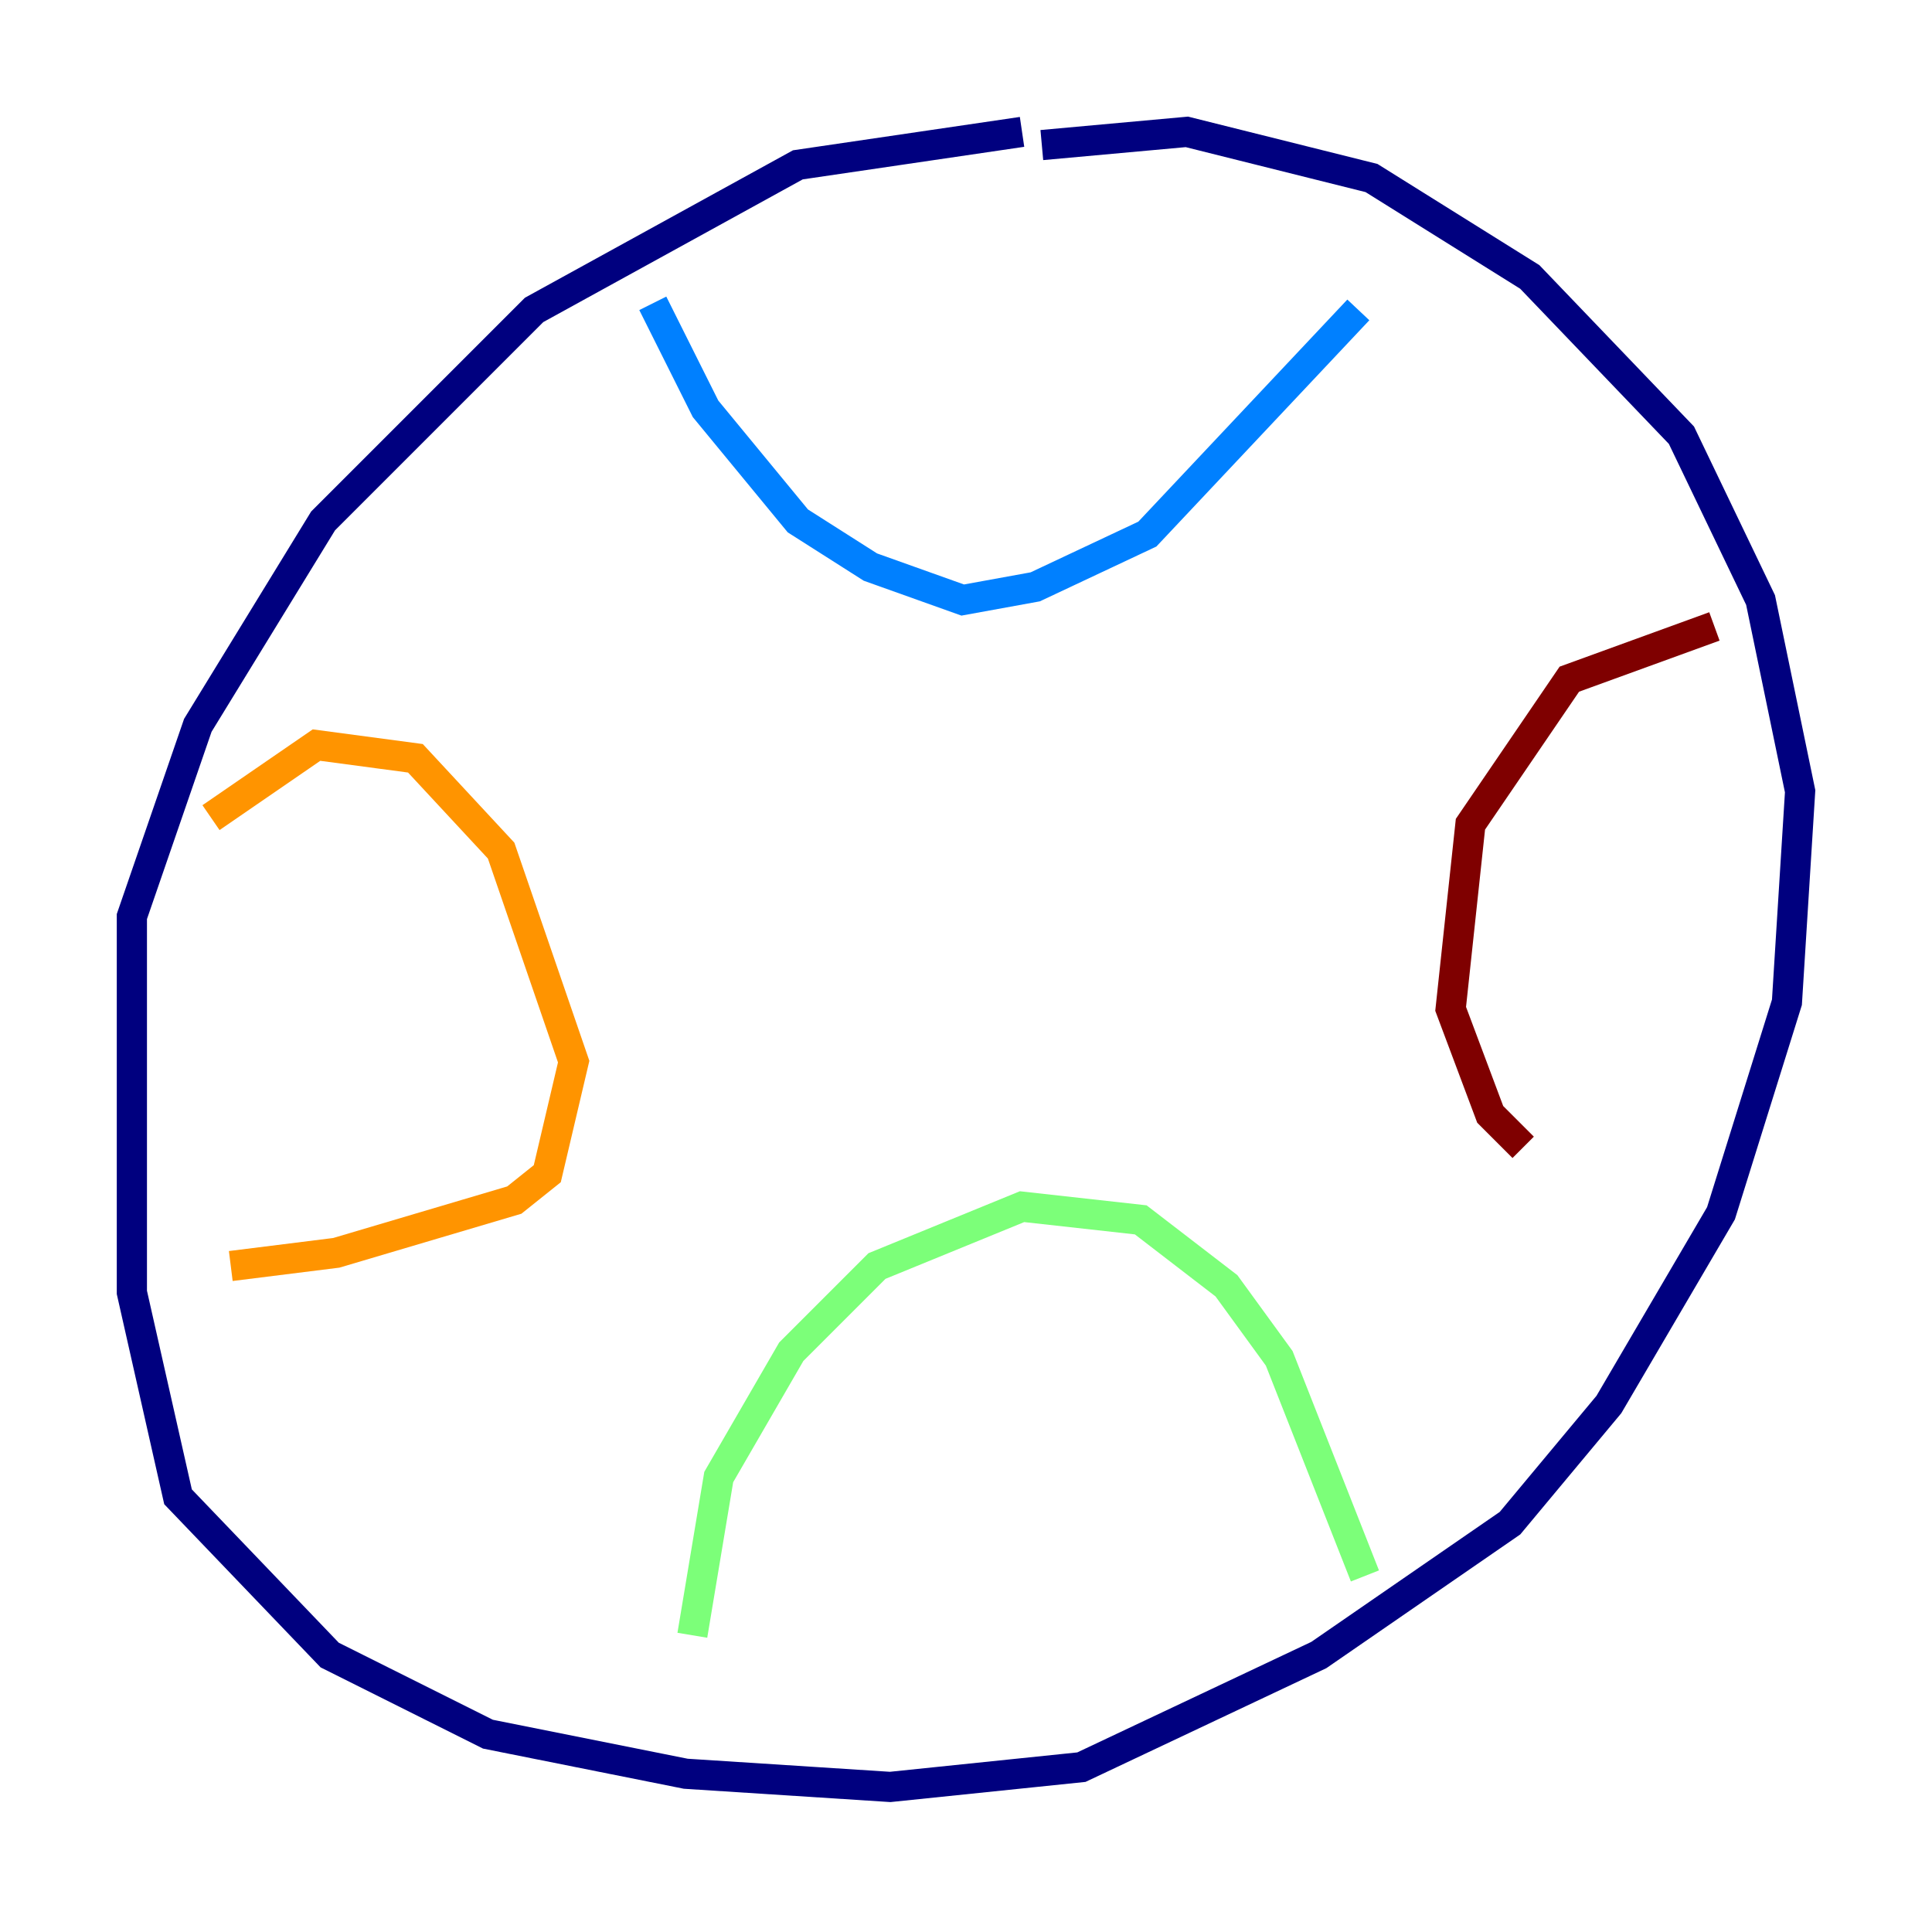 <?xml version="1.0" encoding="utf-8" ?>
<svg baseProfile="tiny" height="128" version="1.2" viewBox="0,0,128,128" width="128" xmlns="http://www.w3.org/2000/svg" xmlns:ev="http://www.w3.org/2001/xml-events" xmlns:xlink="http://www.w3.org/1999/xlink"><defs /><polyline fill="none" points="67.713,8.737 52.86,10.921 35.386,20.532 21.406,34.512 13.106,48.055 8.737,60.724 8.737,85.625 11.795,99.167 21.843,109.652 32.328,114.894 45.433,117.515 58.976,118.389 71.645,117.079 87.372,109.652 100.041,100.915 106.594,93.051 114.02,80.382 118.389,66.403 119.263,52.423 116.642,39.754 111.399,28.833 101.352,18.348 90.867,11.795 78.635,8.737 69.024,9.611" stroke="#00007f" stroke-width="2" /><polyline fill="none" points="43.249,20.096 46.744,27.085 52.86,34.512 57.666,37.57 63.782,39.754 68.587,38.88 76.014,35.386 89.993,20.532" stroke="#0080ff" stroke-width="2" /><polyline fill="none" points="45.87,108.341 47.618,97.857 52.423,89.556 58.102,83.877 67.713,79.945 75.577,80.819 81.256,85.188 84.751,89.993 90.43,104.41" stroke="#7cff79" stroke-width="2" /><polyline fill="none" points="13.979,54.171 20.969,49.365 27.522,50.239 33.201,56.355 38.007,70.335 36.259,77.761 34.075,79.508 22.28,83.003 15.29,83.877" stroke="#ff9400" stroke-width="2" /><polyline fill="none" points="113.584,41.502 103.973,44.997 97.42,54.608 96.109,66.84 98.73,73.829 100.915,76.014" stroke="#7f0000" stroke-width="2" /></svg>